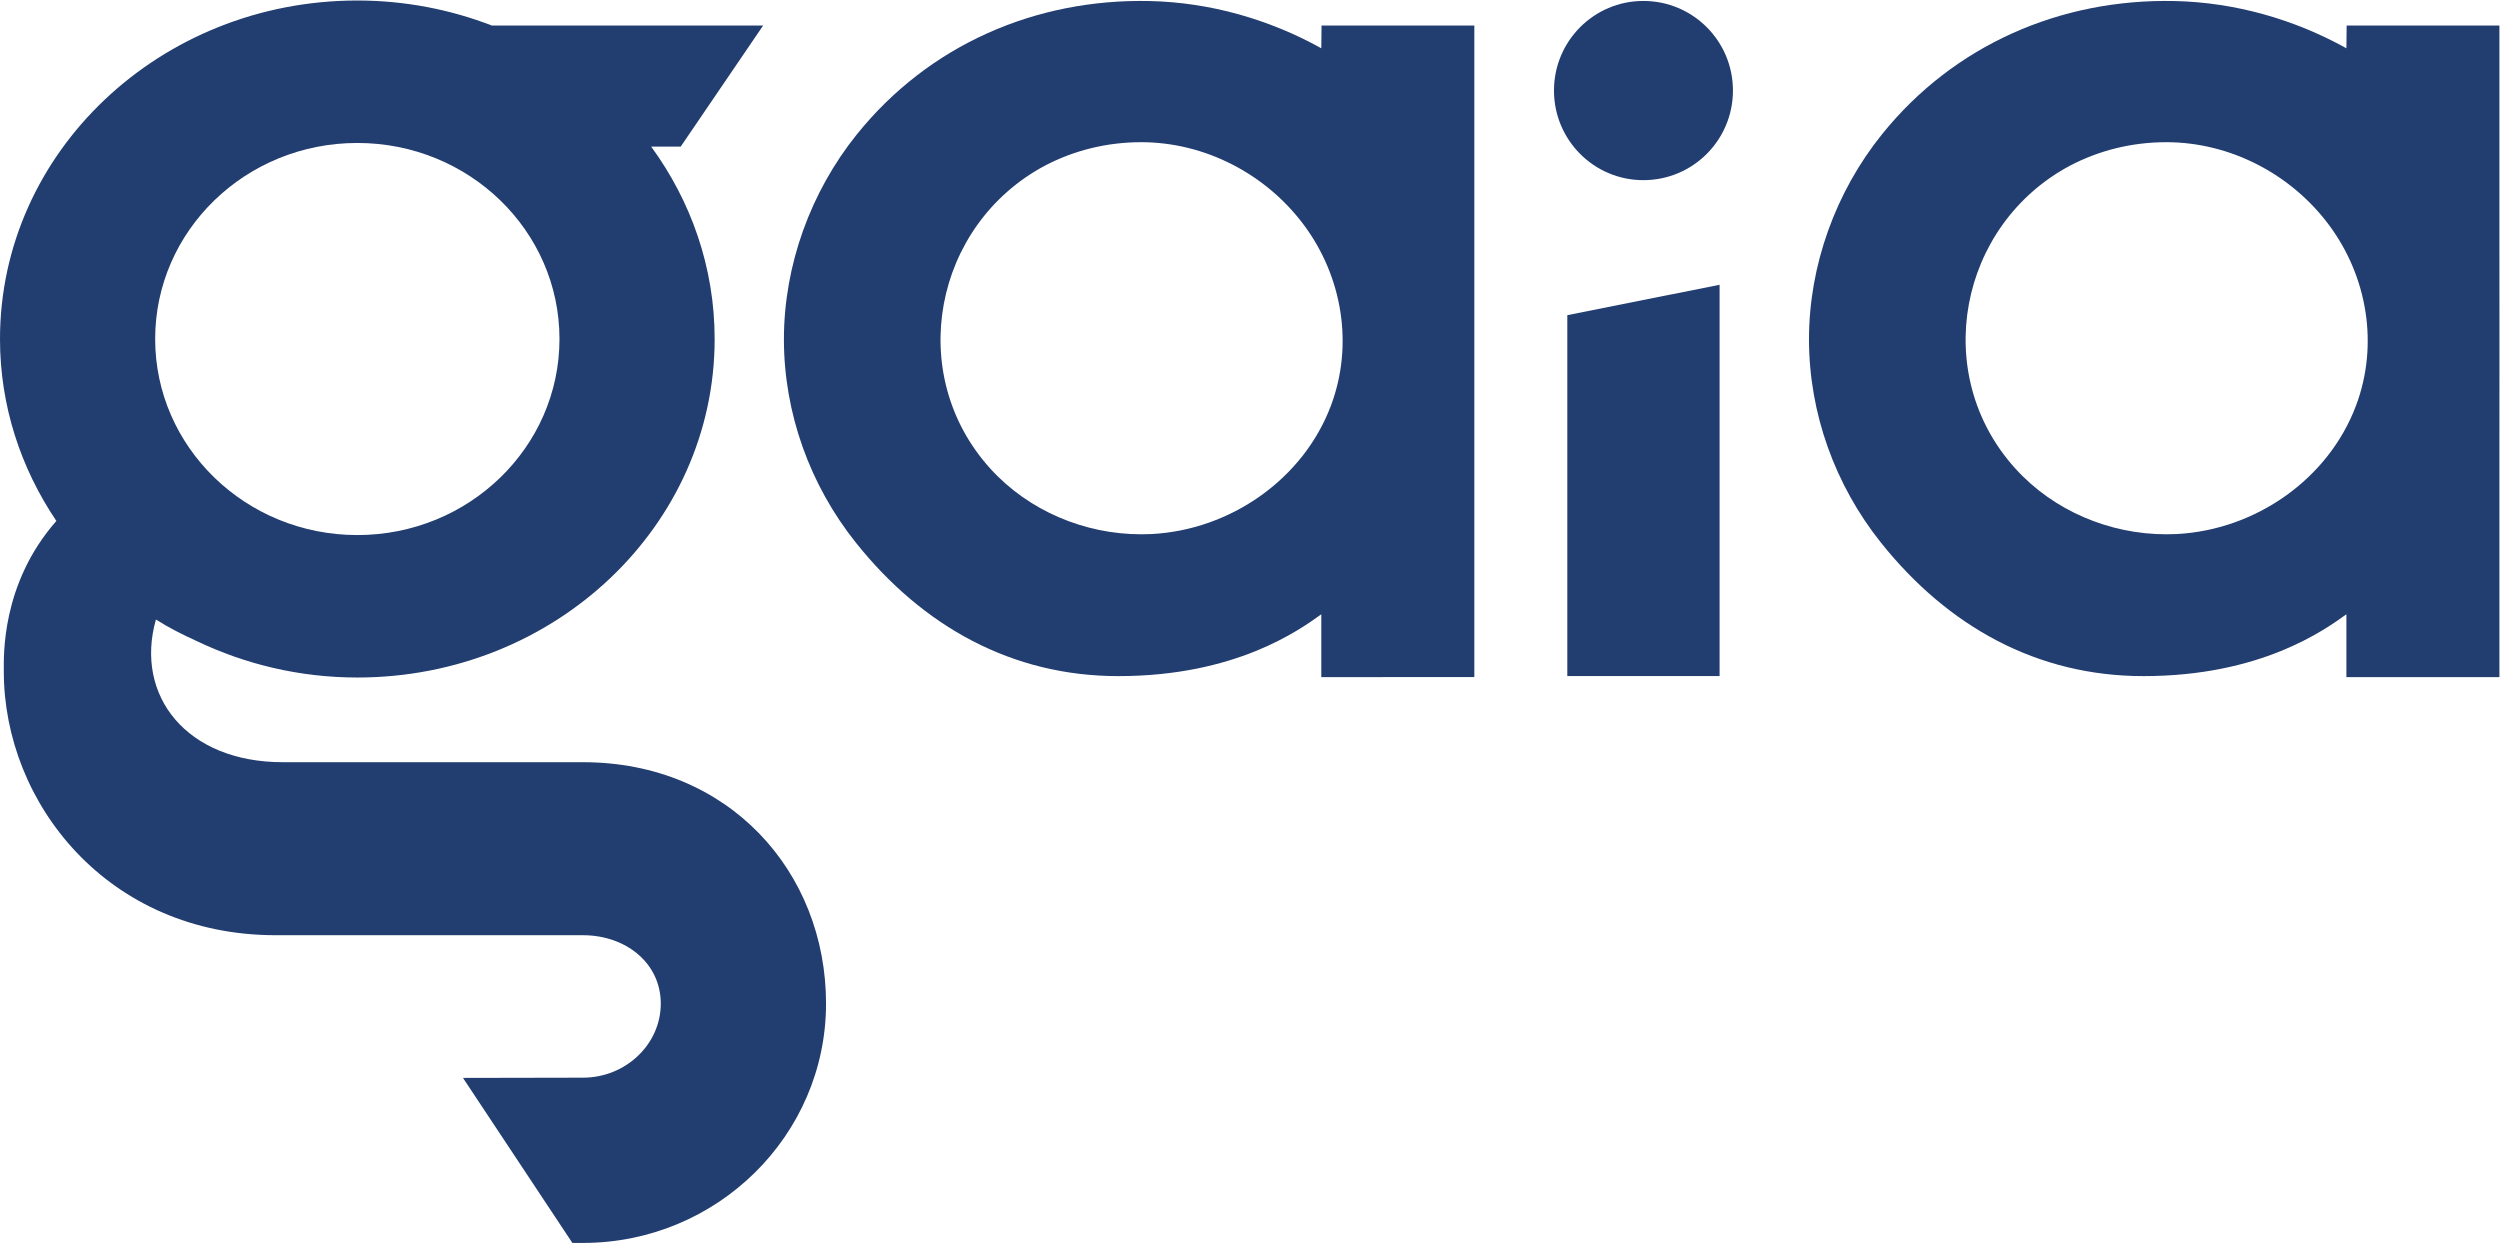 <?xml version="1.0" encoding="utf-8"?>
<!-- Generator: Adobe Illustrator 21.1.0, SVG Export Plug-In . SVG Version: 6.00 Build 0)  -->
<svg version="1.1"
	 id="svg2" xmlns:cc="http://creativecommons.org/ns#" xmlns:dc="http://purl.org/dc/elements/1.1/" xmlns:rdf="http://www.w3.org/1999/02/22-rdf-syntax-ns#" xmlns:svg="http://www.w3.org/2000/svg"
	 xmlns="http://www.w3.org/2000/svg" xmlns:xlink="http://www.w3.org/1999/xlink" x="0px" y="0px" viewBox="0 0 1426.5 709.1"
	 style="enable-background:new 0 0 1426.5 709.1;" xml:space="preserve">
<style type="text/css">
	.st0{fill:#223D70;}
</style>
<g id="g10" transform="matrix(1.333,0,0,-1.333,0,1157.413)">
	<g id="g12" transform="scale(0.1)">
		<path id="path14" class="st0" d="M1529.6,8070.8c477.9,0,865.3-375.3,865.3-839.2c0-462.9-387.4-839.2-865.3-839.2
			c-478,0-865.4,376.3-865.4,839.2C664.2,7695.5,1051.5,8070.8,1529.6,8070.8L1529.6,8070.8z M2495.4,5420.1h-1285
			c-411.9,0-635.2,284.7-543,610.7c54.8-34.8,113.7-64.5,174.6-92.1c206.9-99,440-156.1,687.6-156.1c845.2,0,1529.5,649,1529.5,1449
			c0,306.1-100.8,589.7-271.8,823.7h126.6l352.7,518.1H2105.7c-177.9,68.6-372.2,107.2-576.1,107.2C685.3,8680.6,0,8031.6,0,7231.6
			c0-286.9,89.3-553.7,241.3-778.8c-237.4-269.9-225-581.1-225-644.4c0-564.5,446.4-1128.9,1163.9-1128.9h1315.2
			c183.1,0,333.1-118.7,333.1-292.8c0-174.1-150-317-333.1-317l-513.6-1l468.3-706.4h45.3c573.6,0,1040.5,459.8,1040.5,1024.4
			C3535.9,4950.2,3120.3,5420.1,2495.4,5420.1"/>
		<path id="path16" class="st0" d="M7360.8,7463.8V5788.7H6709v1545L7360.8,7463.8"/>
		<path id="path18" class="st0" d="M7418,8295.2c0-211.6-171-383.6-383.6-383.6c-211.6,0-382.5,172-382.5,383.6
			s170.9,383.5,382.5,383.5C7247,8678.7,7418,8506.8,7418,8295.2"/>
		<path id="path20" class="st0" d="M4885.1,6395.7c-243,0-482.8,100.8-646.5,281.7c-365.6,404.1-241.7,1042,233.9,1296.1
			c122.8,64.4,262.6,100.6,412.6,100.6c273.2,0,534.3-136.3,696.7-354.9c164.4-221.3,212.9-512.8,115.5-772.4
			c-118.8-316.6-431.7-532.3-766.8-550C4915.4,6396.1,4900.2,6395.7,4885.1,6395.7L4885.1,6395.7z M5655.9,8476.1
			c-223.8,124.5-477.4,196.5-734.4,202.2c-489.6,10.8-946-188.5-1253.1-570c-198.3-246.4-312.8-561-312.8-877.9
			c0-316,111.3-624.2,308.2-870.8c287.5-360,669.3-571,1123.4-571c501.1,0,773.4,196.2,868.7,264.7v-268.9H6311v921.7
			c0,331.2,0.4,662.4,0,993.6v873.7h-654C5657,8573.5,5656.2,8476.8,5655.9,8476.1"/>
		<path id="path22" class="st0" d="M9273.1,6395.7c-243.1,0-482.9,100.8-646.5,281.7c-365.7,404.1-241.7,1042,233.9,1296.1
			c122.8,64.4,262.6,100.6,412.6,100.6c273.1,0,534.3-136.3,696.7-354.9c164.4-221.3,212.9-512.8,115.4-772.4
			c-118.8-316.6-431.6-532.3-766.8-550C9303.3,6396.1,9288.2,6395.7,9273.1,6395.7L9273.1,6395.7z M10043.9,8476.1
			c-223.8,124.5-477.4,196.5-734.5,202.2c-489.6,10.8-945.9-188.5-1253.1-570c-198.3-246.4-312.8-561-312.8-877.9
			c0-316,111.4-624.2,308.3-870.8c287.5-360,669.2-571,1123.4-571c501.1,0,773.4,196.2,868.7,264.7v-268.9h655v921.7
			c0,331.2,0.5,662.4,0,993.6v873.7H10045C10045,8573.5,10044.2,8476.8,10043.9,8476.1"/>
	</g>
</g>
</svg>
